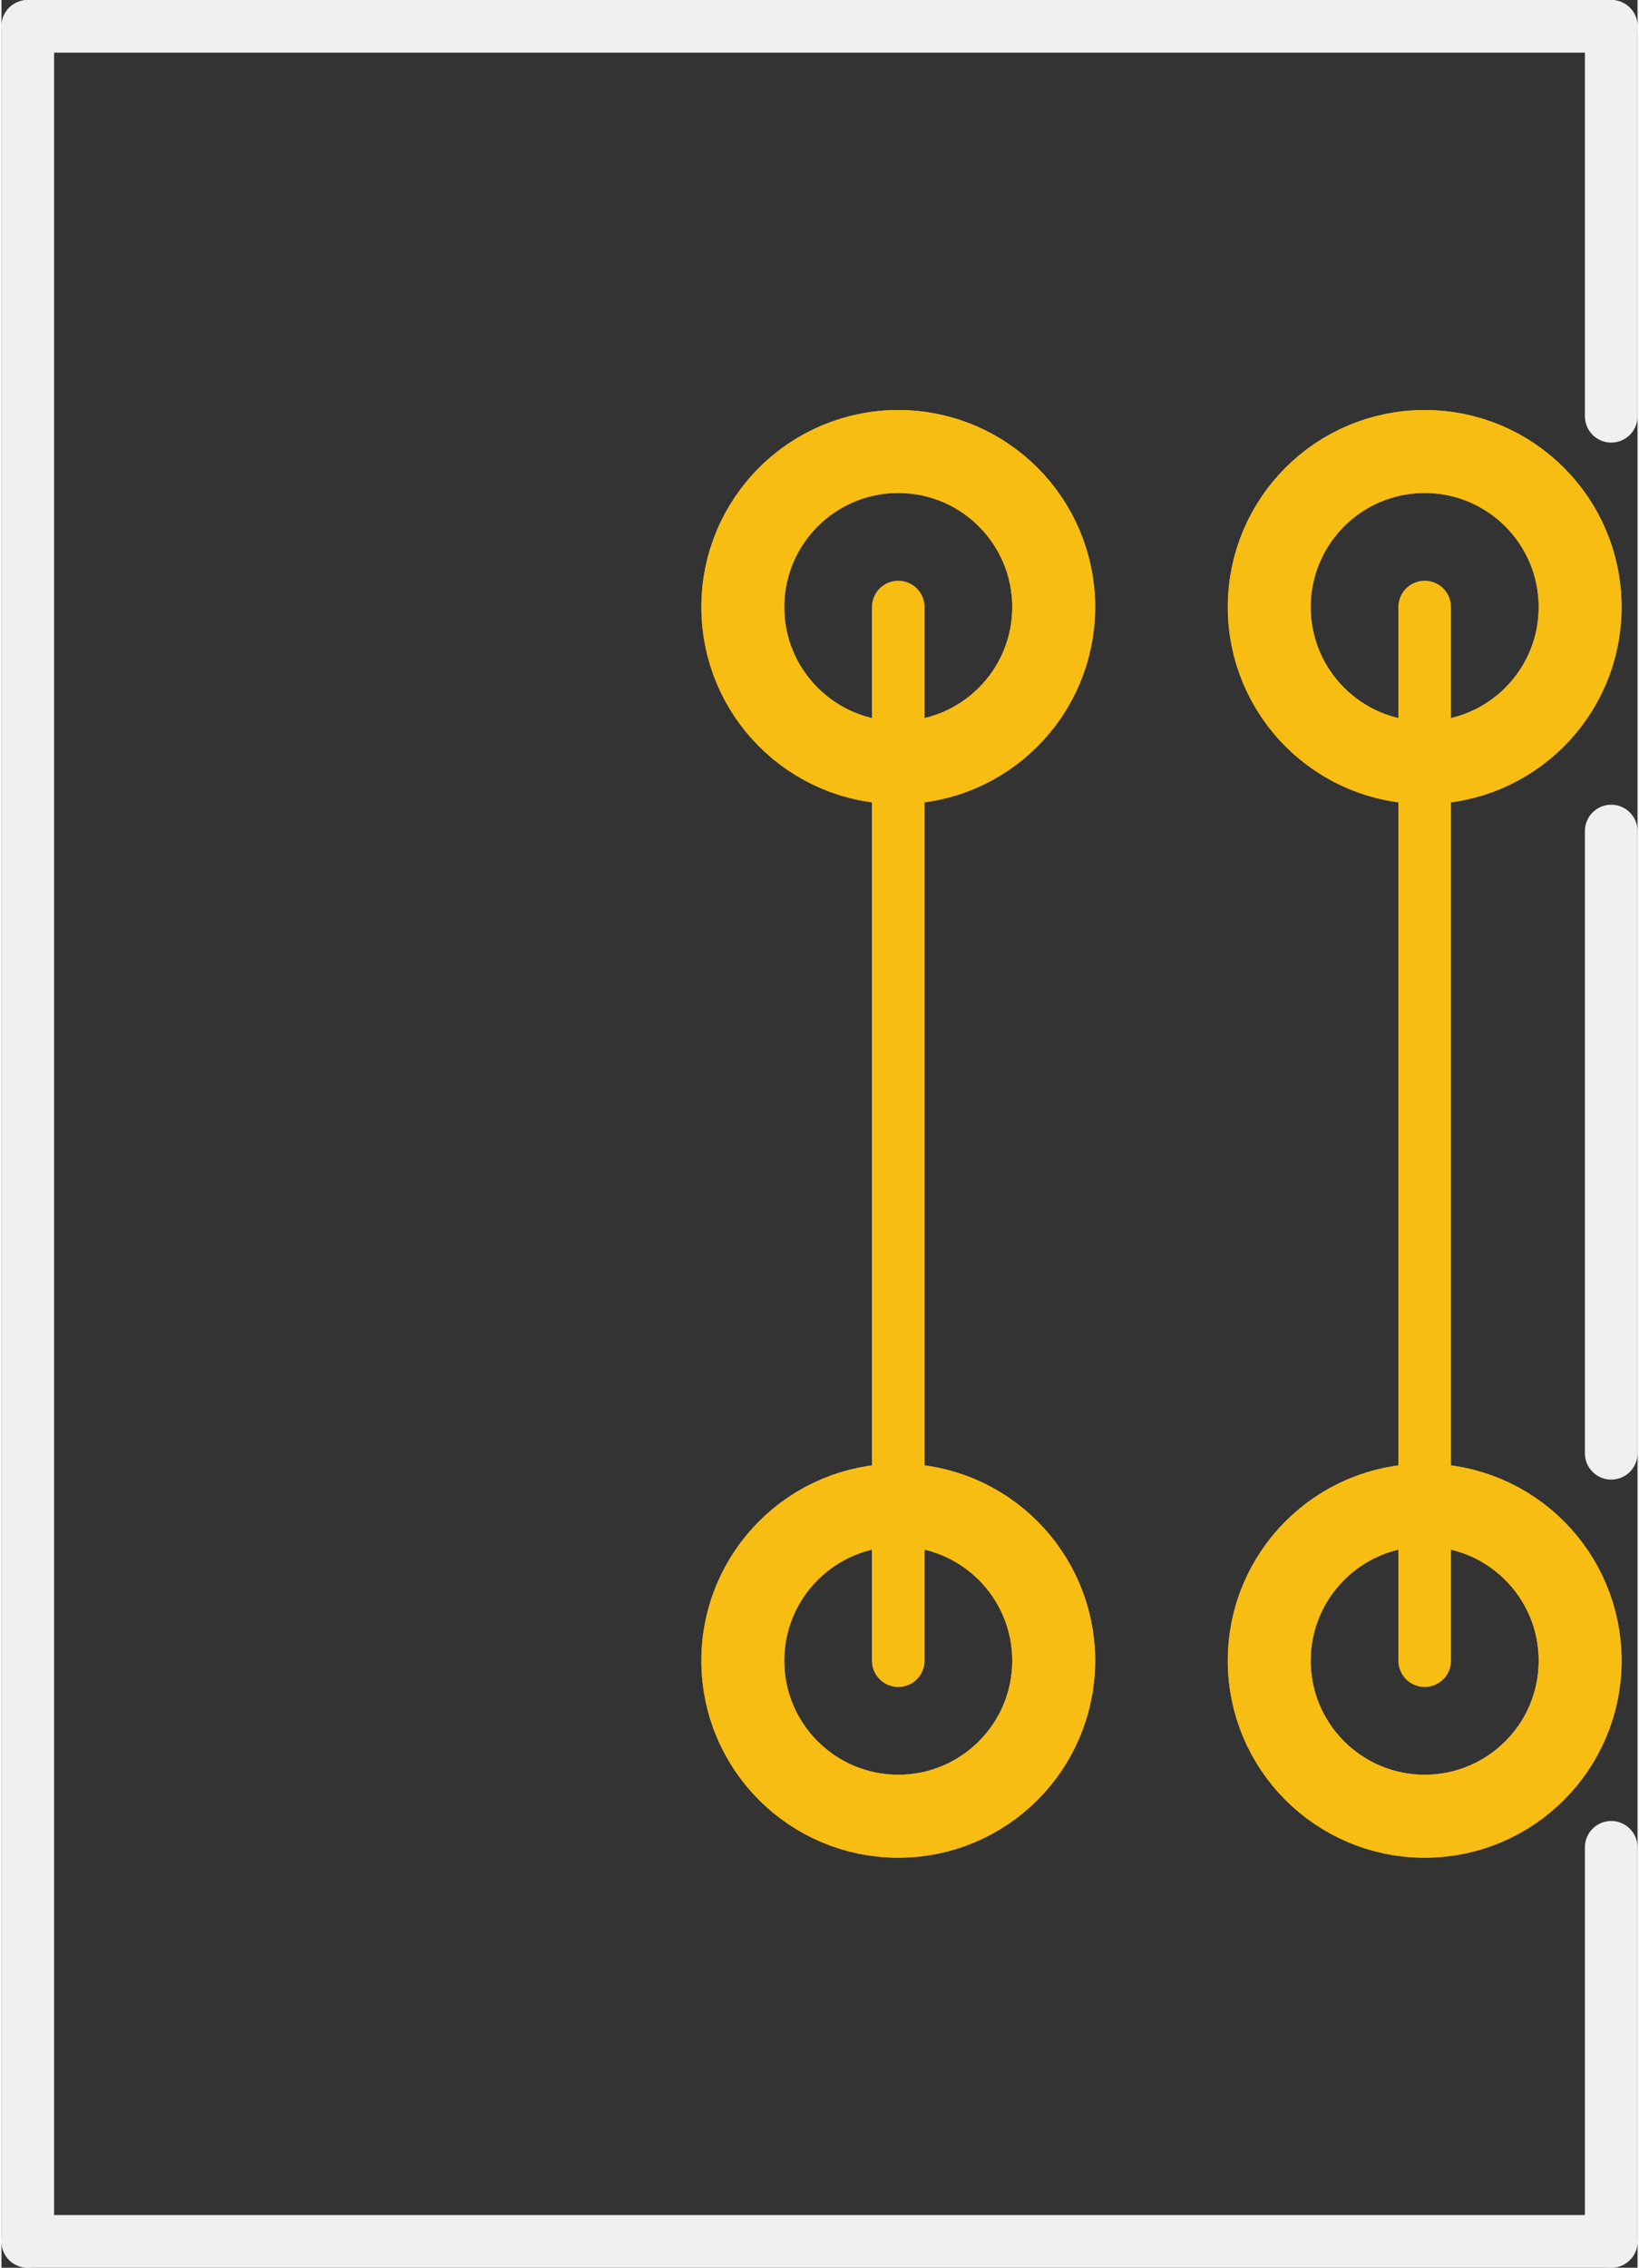 <?xml version='1.0' encoding='UTF-8' standalone='no'?>
<!-- Created with Fritzing (http://www.fritzing.org/) -->
<svg xmlns:svg='http://www.w3.org/2000/svg' xmlns='http://www.w3.org/2000/svg' version='1.2' baseProfile='tiny' x='0in' y='0in' width='0.311in' height='0.43in' viewBox='0 0 7.894 10.934' >
<rect x="0" y="0" width="7.894" height="10.934" fill="#333333" stroke="none"/>
<g id='copper1'>
<line x1='4.327' y1='8.007' x2='4.327' y2='2.927' stroke='#F7BD13' stroke-width='0.254' stroke-linecap='round'/>
<line x1='6.867' y1='8.007' x2='6.867' y2='2.927' stroke='#F7BD13' stroke-width='0.254' stroke-linecap='round'/>
<circle id='connector0pin' connectorname='1' cx='4.327' cy='8.007' r='0.75' stroke='#F7BD13' stroke-width='0.4' fill='none' />
<circle id='connector1pin' connectorname='P$2' cx='4.327' cy='2.927' r='0.75' stroke='#F7BD13' stroke-width='0.4' fill='none' />
<circle id='connector2pin' connectorname='P$3' cx='6.867' cy='2.927' r='0.75' stroke='#F7BD13' stroke-width='0.4' fill='none' />
<circle id='connector3pin' connectorname='2' cx='6.867' cy='8.007' r='0.75' stroke='#F7BD13' stroke-width='0.4' fill='none' />
<g id='copper0'>
<circle id='connector0pin' connectorname='1' cx='4.327' cy='8.007' r='0.75' stroke='#F7BD13' stroke-width='0.4' fill='none' />
<circle id='connector1pin' connectorname='P$2' cx='4.327' cy='2.927' r='0.75' stroke='#F7BD13' stroke-width='0.4' fill='none' />
<circle id='connector2pin' connectorname='P$3' cx='6.867' cy='2.927' r='0.75' stroke='#F7BD13' stroke-width='0.4' fill='none' />
<circle id='connector3pin' connectorname='2' cx='6.867' cy='8.007' r='0.75' stroke='#F7BD13' stroke-width='0.4' fill='none' />
</g>
</g>
<g id='silkscreen'>
<line x1='0.127' y1='0.127' x2='0.127' y2='10.807' stroke='#f0f0f0' stroke-width='0.254' stroke-linecap='round'/>
<line x1='7.767' y1='0.127' x2='0.127' y2='0.127' stroke='#f0f0f0' stroke-width='0.254' stroke-linecap='round'/>
<line x1='0.127' y1='10.807' x2='7.767' y2='10.807' stroke='#f0f0f0' stroke-width='0.254' stroke-linecap='round'/>
<line x1='7.767' y1='4.007' x2='7.767' y2='7.007' stroke='#f0f0f0' stroke-width='0.254' stroke-linecap='round'/>
<line x1='7.767' y1='0.127' x2='7.767' y2='2.007' stroke='#f0f0f0' stroke-width='0.254' stroke-linecap='round'/>
<line x1='7.767' y1='8.907' x2='7.767' y2='10.807' stroke='#f0f0f0' stroke-width='0.254' stroke-linecap='round'/>
</g>
</svg>